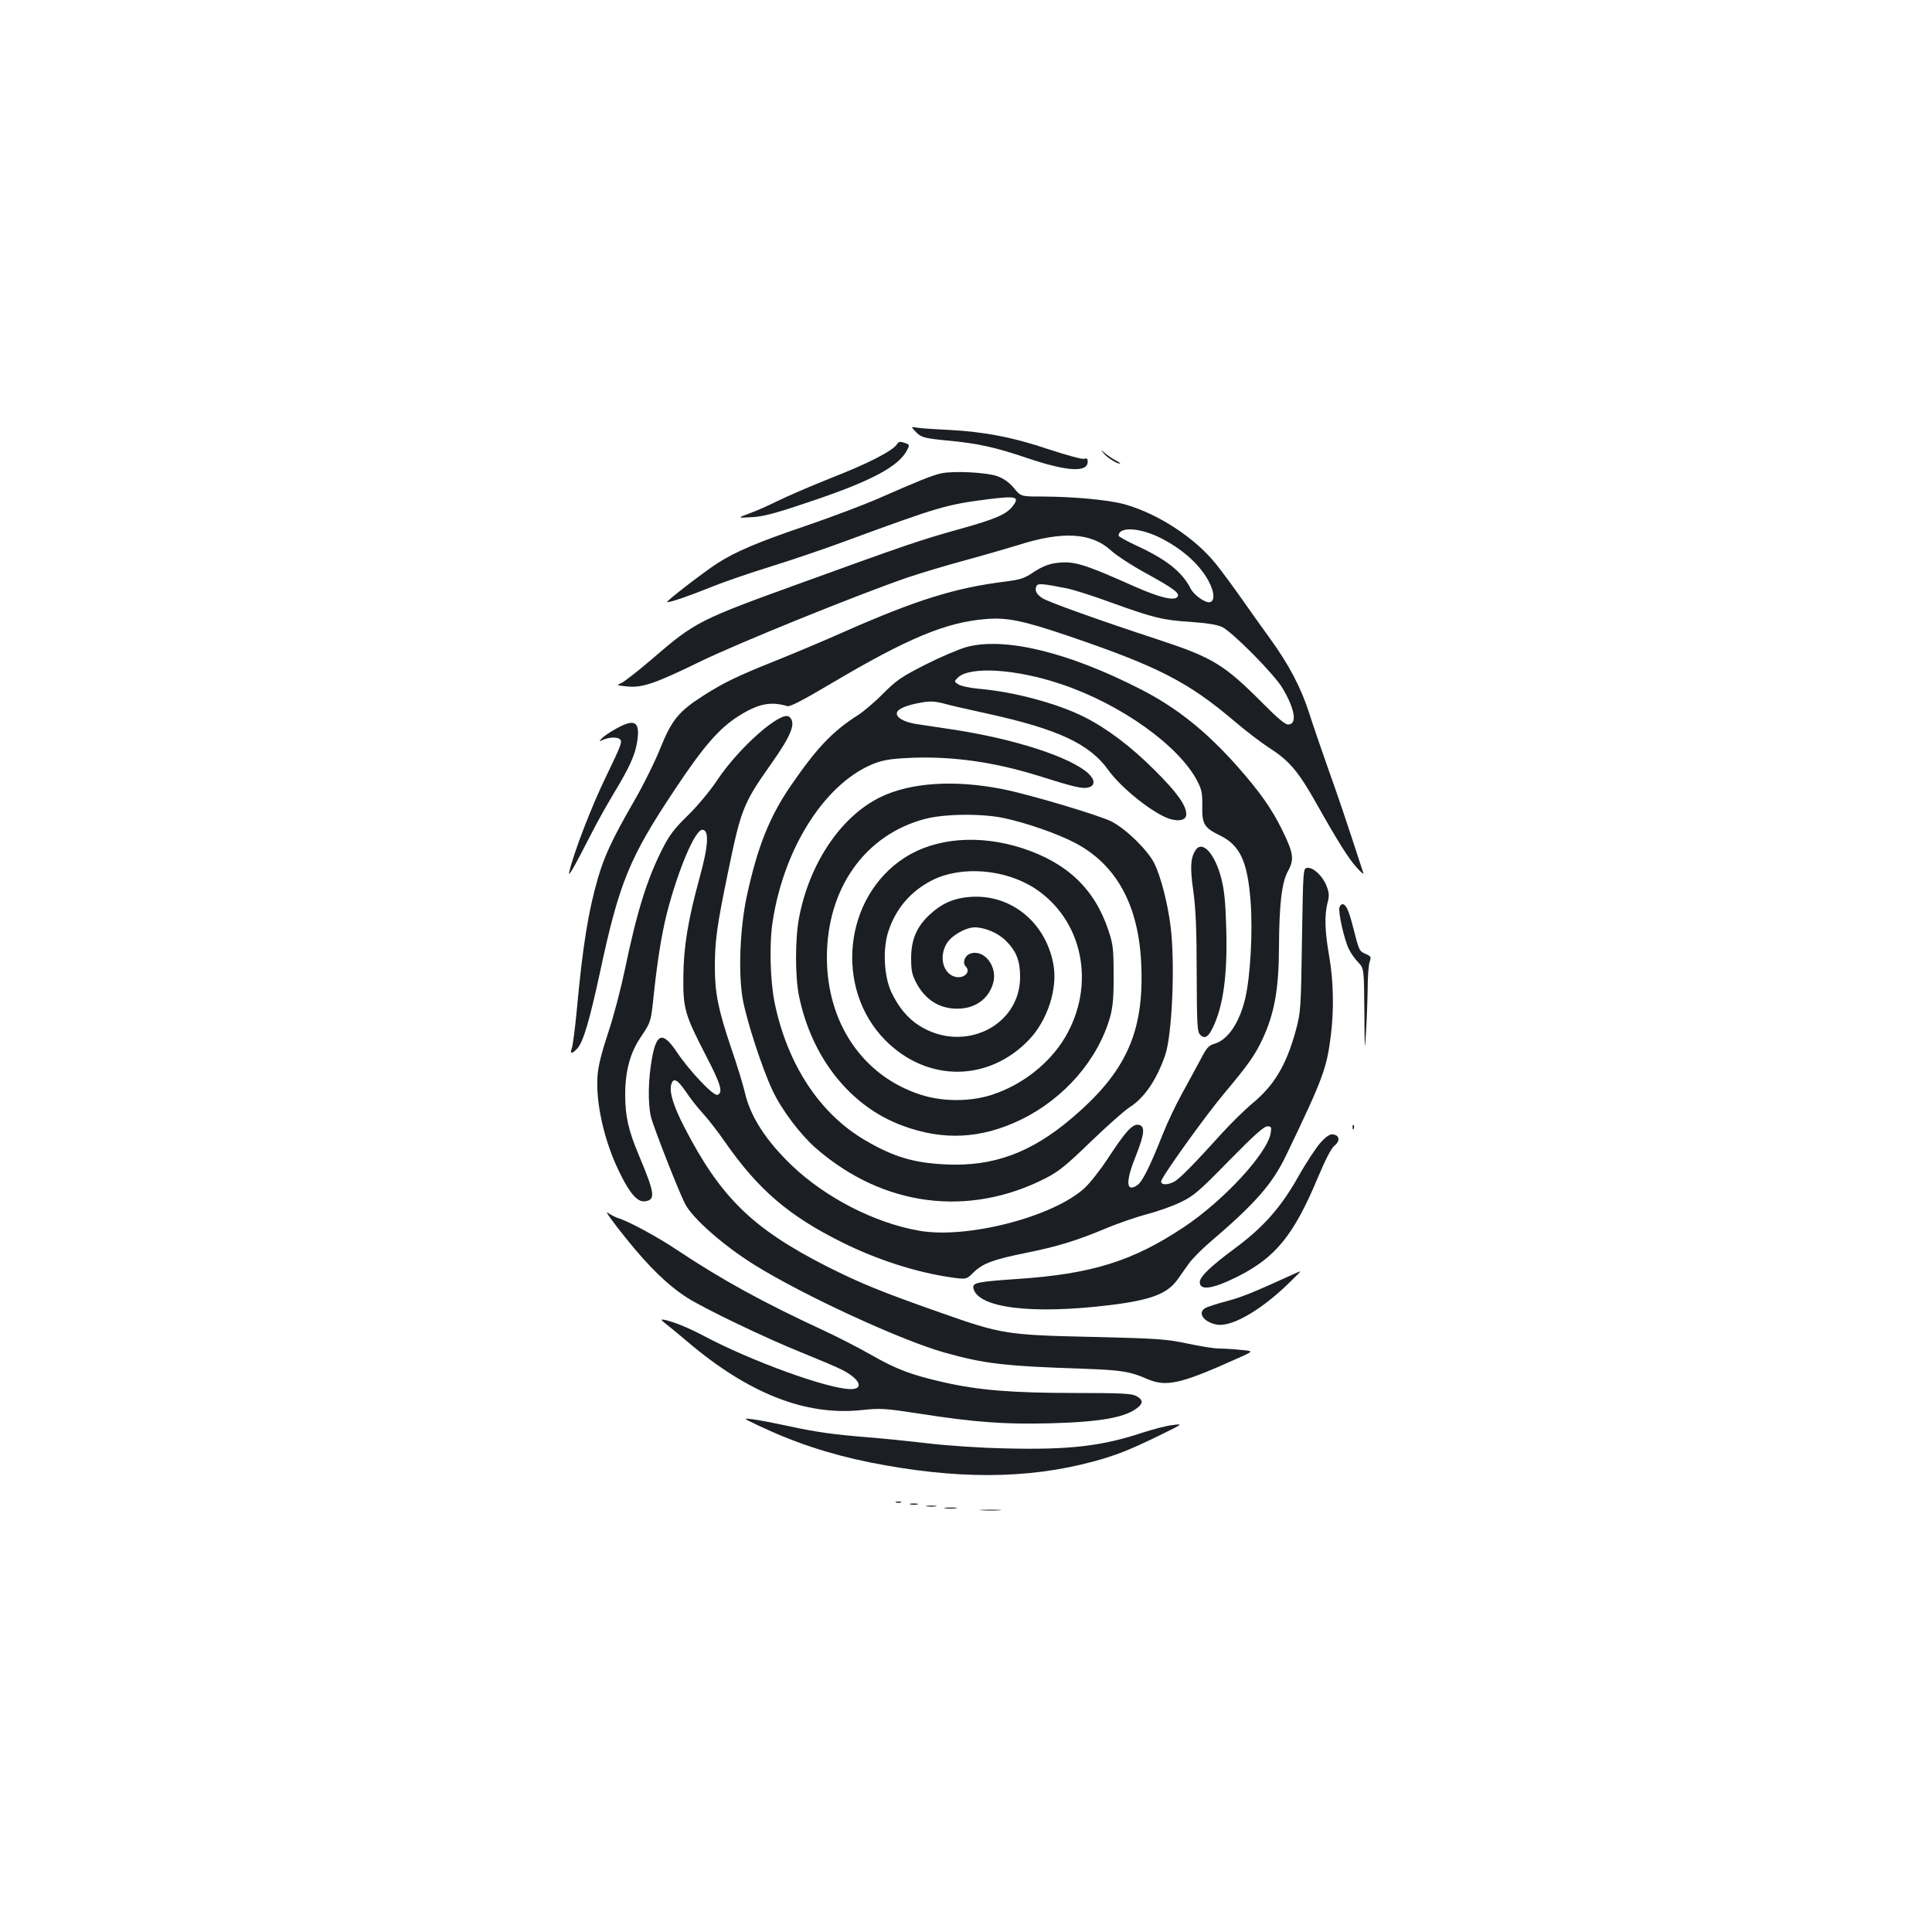 <?xml version="1.0" standalone="no"?>
<!DOCTYPE svg PUBLIC "-//W3C//DTD SVG 20010904//EN"
 "http://www.w3.org/TR/2001/REC-SVG-20010904/DTD/svg10.dtd">
<svg version="1.0" xmlns="http://www.w3.org/2000/svg"
 width="1000pt" height="1000pt" viewBox="0 0 1000 1000"
 preserveAspectRatio="xMidYMid meet">
<g transform="translate(0,1000) scale(0.1,-0.1)"
fill="#1b1f23" stroke="none">
<path d="M4735 7770 c31 -34 45 -38 166 -50 161 -15 247 -34 416 -91 208 -70
313 -76 313 -18 0 15 -5 19 -19 14 -10 -3 -90 19 -182 49 -186 63 -334 91
-519 101 -69 3 -141 8 -160 11 -35 6 -35 6 -15 -16z"/>
<path d="M4643 7701 c-21 -34 -151 -101 -344 -176 -107 -43 -230 -96 -274
-118 -44 -22 -109 -51 -145 -64 -65 -24 -65 -24 10 -20 60 3 121 19 301 80
317 106 460 182 504 267 14 27 14 29 -14 38 -22 8 -30 6 -38 -7z"/>
<path d="M5715 7651 c19 -22 66 -51 82 -51 4 1 -5 8 -22 17 -16 8 -41 25 -55
37 -25 21 -25 21 -5 -3z"/>
<path d="M4872 7550 c-44 -9 -123 -41 -332 -133 -69 -30 -233 -92 -364 -137
-256 -87 -366 -134 -462 -195 -66 -42 -266 -196 -261 -201 6 -6 119 33 222 75
55 23 193 71 306 106 113 35 293 96 400 136 481 177 517 187 733 215 145 18
164 13 130 -33 -33 -45 -89 -69 -279 -122 -188 -52 -275 -81 -820 -279 -528
-191 -546 -200 -770 -393 -71 -61 -143 -117 -158 -124 -28 -12 -27 -12 28 -18
79 -8 142 13 386 132 194 94 806 342 1064 431 65 22 201 63 301 90 99 27 223
63 275 79 228 73 378 64 478 -27 28 -26 112 -81 186 -121 144 -79 176 -104
158 -122 -19 -19 -92 -1 -213 52 -283 126 -323 137 -420 124 -34 -5 -70 -20
-108 -45 -50 -34 -70 -40 -147 -50 -260 -32 -462 -95 -840 -262 -99 -44 -258
-111 -353 -149 -200 -80 -267 -113 -372 -180 -126 -80 -164 -127 -221 -269
-27 -68 -89 -194 -139 -280 -110 -191 -152 -281 -185 -395 -51 -176 -79 -352
-110 -688 -9 -92 -20 -178 -25 -192 -12 -31 0 -32 28 -2 30 32 63 142 117 392
100 468 153 596 387 947 149 225 230 317 328 380 104 66 169 79 255 53 14 -4
78 29 225 116 400 237 598 319 805 335 106 9 193 -9 417 -85 471 -160 628
-240 871 -447 55 -47 137 -110 183 -139 97 -63 145 -119 235 -279 116 -206
170 -291 211 -336 22 -25 38 -38 35 -30 -96 295 -130 394 -182 540 -34 96 -79
227 -99 290 -42 131 -106 253 -206 390 -38 52 -104 145 -146 205 -43 61 -102
141 -132 178 -110 136 -300 259 -472 307 -84 23 -259 39 -425 40 -111 0 -111
0 -147 44 -25 30 -53 49 -85 61 -56 20 -226 29 -291 15z m1144 -339 c98 -51
176 -118 226 -195 40 -63 51 -122 23 -132 -22 -9 -83 33 -102 69 -45 88 -126
152 -285 225 -49 23 -88 45 -88 49 0 50 116 42 226 -16z m-496 -256 c36 -7
140 -40 232 -74 219 -79 267 -91 412 -100 83 -6 134 -14 161 -26 53 -25 271
-245 314 -318 65 -110 76 -187 28 -187 -15 0 -56 34 -127 106 -204 205 -261
240 -547 334 -305 100 -567 194 -598 214 -30 20 -40 39 -31 61 6 17 30 15 156
-10z"/>
<path d="M5003 6651 c-40 -11 -136 -52 -213 -91 -124 -63 -150 -81 -218 -149
-42 -43 -102 -94 -132 -113 -132 -84 -214 -171 -349 -368 -109 -159 -172 -318
-227 -575 -34 -163 -43 -391 -20 -524 19 -110 101 -362 155 -476 47 -100 143
-227 224 -298 348 -303 791 -360 1192 -154 66 34 106 67 230 187 83 80 174
161 202 179 76 48 140 142 184 270 36 104 52 473 28 666 -15 120 -51 259 -84
326 -35 69 -143 175 -220 216 -61 32 -423 140 -563 168 -250 50 -480 35 -635
-41 -204 -99 -368 -343 -421 -624 -21 -107 -21 -308 0 -407 66 -319 265 -569
534 -669 212 -79 409 -69 615 31 224 109 400 312 462 535 13 50 18 100 17 215
0 135 -3 158 -27 230 -71 213 -212 348 -443 424 -224 73 -451 55 -611 -48
-317 -204 -366 -679 -99 -947 216 -216 531 -215 741 3 97 101 151 267 127 393
-40 216 -218 361 -426 348 -88 -6 -150 -33 -215 -93 -67 -63 -95 -129 -95
-225 0 -62 4 -84 26 -126 47 -89 120 -135 213 -135 93 0 163 51 186 134 23 86
-48 176 -119 151 -29 -10 -42 -48 -23 -67 28 -28 -10 -64 -55 -53 -65 17 -86
109 -41 177 26 39 97 79 142 79 52 0 121 -29 160 -68 55 -54 75 -104 75 -188
1 -256 -294 -398 -523 -252 -60 38 -108 97 -144 174 -38 83 -45 224 -14 316
39 117 116 206 226 262 152 76 376 58 531 -42 249 -163 318 -498 157 -771 -80
-135 -222 -247 -380 -298 -111 -36 -255 -36 -368 1 -298 96 -485 370 -485 711
0 356 197 634 507 716 101 27 292 29 408 5 117 -25 276 -80 368 -128 215 -112
331 -323 344 -628 16 -351 -78 -559 -360 -798 -210 -179 -407 -251 -652 -239
-167 8 -270 39 -417 125 -236 138 -403 393 -469 714 -23 116 -28 308 -9 423
61 389 281 724 535 817 46 16 90 22 191 26 211 7 422 -23 647 -93 187 -59 231
-69 260 -61 36 9 36 39 0 73 -93 85 -386 180 -708 228 -60 9 -141 21 -179 27
-68 10 -112 36 -103 61 6 19 54 38 122 50 51 9 73 8 126 -6 35 -10 135 -32
221 -51 364 -80 527 -156 624 -291 68 -96 241 -232 323 -255 49 -13 81 -3 81
25 0 47 -47 113 -165 230 -122 122 -247 216 -363 274 -139 70 -366 131 -547
146 -44 4 -91 14 -104 22 -23 15 -23 15 -4 35 61 61 303 46 538 -34 307 -103
608 -318 703 -502 22 -43 26 -63 25 -128 -2 -93 10 -113 91 -152 104 -51 143
-133 159 -341 12 -156 -1 -391 -28 -504 -30 -125 -89 -212 -157 -233 -32 -9
-42 -20 -74 -82 -21 -39 -64 -118 -95 -175 -32 -57 -76 -150 -99 -208 -70
-176 -108 -251 -134 -268 -59 -39 -61 20 -5 157 44 112 47 151 11 156 -31 5
-68 -37 -157 -173 -40 -61 -95 -131 -123 -156 -165 -149 -610 -263 -855 -219
-230 40 -484 171 -659 338 -135 130 -215 254 -243 379 -9 38 -40 141 -71 230
-66 196 -84 283 -84 418 0 134 11 213 66 480 70 340 80 365 226 572 106 150
130 213 93 243 -41 34 -260 -158 -374 -330 -36 -54 -101 -132 -150 -180 -71
-69 -96 -102 -133 -175 -79 -156 -131 -322 -194 -625 -20 -96 -58 -242 -86
-325 -33 -99 -52 -174 -55 -221 -11 -139 34 -340 112 -499 53 -110 94 -158
132 -153 58 7 53 40 -30 238 -54 128 -71 201 -71 315 0 120 25 215 80 296 54
81 53 78 69 231 18 168 40 304 66 408 57 223 146 435 184 435 37 0 32 -83 -15
-252 -58 -212 -82 -354 -83 -508 -2 -163 8 -198 114 -403 80 -154 93 -197 63
-209 -20 -8 -143 121 -209 219 -74 111 -107 103 -131 -33 -19 -107 -21 -229
-5 -299 12 -50 144 -388 177 -451 38 -75 200 -217 359 -316 252 -157 755 -389
981 -453 209 -59 310 -71 734 -85 185 -7 229 -14 314 -51 102 -45 174 -29 478
108 78 35 78 35 10 41 -37 4 -87 7 -112 7 -25 0 -99 12 -165 26 -110 23 -151
26 -485 34 -449 10 -476 14 -790 125 -313 110 -417 153 -590 240 -387 197
-551 358 -739 723 -55 107 -77 178 -67 217 10 40 32 29 77 -37 23 -35 63 -85
89 -113 25 -27 76 -93 112 -145 173 -248 330 -383 608 -521 179 -89 381 -154
558 -180 84 -12 84 -12 121 25 48 47 103 67 271 101 163 33 258 62 410 125 63
27 160 60 215 75 55 14 134 42 175 62 67 32 93 53 250 214 129 131 182 179
199 179 21 0 23 -3 18 -35 -17 -104 -242 -348 -447 -485 -267 -178 -478 -244
-865 -270 -204 -14 -231 -19 -227 -46 19 -104 303 -139 708 -89 212 26 295 58
349 132 16 24 44 62 60 85 17 23 64 71 105 106 239 204 326 304 398 454 192
400 209 447 231 623 16 134 13 276 -9 405 -23 130 -25 211 -9 276 10 37 9 52
-5 89 -20 51 -69 97 -100 93 -21 -3 -21 -6 -27 -373 -5 -356 -7 -374 -31 -465
-49 -182 -113 -289 -228 -383 -38 -32 -106 -99 -152 -149 -150 -166 -223 -240
-250 -254 -36 -19 -68 -18 -68 1 0 20 223 332 326 455 125 149 160 199 198
280 62 132 85 259 86 475 1 222 14 337 46 395 34 62 30 93 -30 215 -54 110
-117 199 -233 330 -163 183 -314 303 -500 398 -375 192 -704 271 -900 218z"/>
<path d="M3190 6229 c-30 -16 -64 -39 -75 -51 -11 -11 -14 -17 -6 -13 31 18
81 23 98 10 16 -12 11 -26 -69 -192 -75 -153 -170 -400 -192 -498 -6 -30 25
25 120 210 25 50 75 138 110 197 83 137 111 200 122 269 16 104 -11 122 -108
68z"/>
<path d="M6187 5598 c-25 -40 -28 -90 -10 -213 12 -89 17 -197 17 -422 1 -269
3 -304 18 -319 23 -23 42 -13 66 38 54 112 76 274 69 513 -4 139 -10 198 -26
260 -34 129 -99 199 -134 143z"/>
<path d="M6933 5304 c-8 -22 25 -170 49 -217 10 -21 32 -52 49 -69 29 -31 29
-31 31 -257 1 -199 2 -213 8 -111 4 63 8 168 9 232 0 64 5 128 11 142 8 22 6
26 -20 38 -35 15 -35 16 -66 137 -23 90 -37 121 -56 121 -5 0 -11 -7 -15 -16z"/>
<path d="M7001 4164 c0 -11 3 -14 6 -6 3 7 2 16 -1 19 -3 4 -6 -2 -5 -13z"/>
<path d="M6837 4088 c-23 -25 -76 -105 -117 -178 -89 -158 -180 -262 -329
-372 -126 -93 -181 -147 -181 -174 0 -46 66 -36 195 28 197 99 291 214 415
510 40 96 71 155 87 168 30 23 27 54 -6 58 -17 3 -34 -8 -64 -40z"/>
<path d="M3238 3593 c122 -152 218 -245 319 -310 87 -56 415 -213 588 -282 88
-36 182 -75 209 -89 95 -47 122 -102 49 -102 -115 0 -516 145 -763 277 -89 47
-180 82 -214 83 -5 0 4 -10 20 -22 16 -12 67 -54 114 -94 315 -267 609 -382
895 -353 104 11 121 10 310 -19 284 -44 437 -55 670 -49 267 7 396 31 458 85
25 22 21 39 -13 57 -24 12 -79 15 -317 15 -321 0 -496 14 -677 55 -168 38
-246 67 -380 144 -67 38 -177 94 -246 126 -311 144 -524 261 -757 416 -98 66
-250 148 -303 164 -14 4 -38 17 -55 28 -16 12 24 -44 93 -130z"/>
<path d="M6695 3405 c-204 -93 -267 -119 -343 -139 -49 -13 -99 -29 -111 -35
-45 -24 -14 -73 56 -87 73 -14 217 66 358 199 44 42 78 76 75 76 -3 0 -18 -6
-35 -14z"/>
<path d="M3920 2624 c191 -91 374 -151 581 -193 445 -89 816 -88 1157 4 115
31 187 59 345 136 122 60 122 60 67 53 -30 -3 -100 -21 -155 -39 -210 -70
-381 -90 -708 -82 -139 3 -300 14 -402 26 -93 11 -231 25 -305 31 -187 15
-274 27 -425 60 -71 15 -152 31 -180 34 -50 6 -50 6 25 -30z"/>
<path d="M4638 2223 c6 -2 18 -2 25 0 6 3 1 5 -13 5 -14 0 -19 -2 -12 -5z"/>
<path d="M4713 2213 c9 -2 25 -2 35 0 9 3 1 5 -18 5 -19 0 -27 -2 -17 -5z"/>
<path d="M4798 2203 c12 -2 32 -2 45 0 12 2 2 4 -23 4 -25 0 -35 -2 -22 -4z"/>
<path d="M4893 2193 c15 -2 39 -2 55 0 15 2 2 4 -28 4 -30 0 -43 -2 -27 -4z"/>
<path d="M5083 2183 c26 -2 67 -2 90 0 23 2 2 3 -48 3 -49 0 -68 -1 -42 -3z"/>
</g>
</svg>
